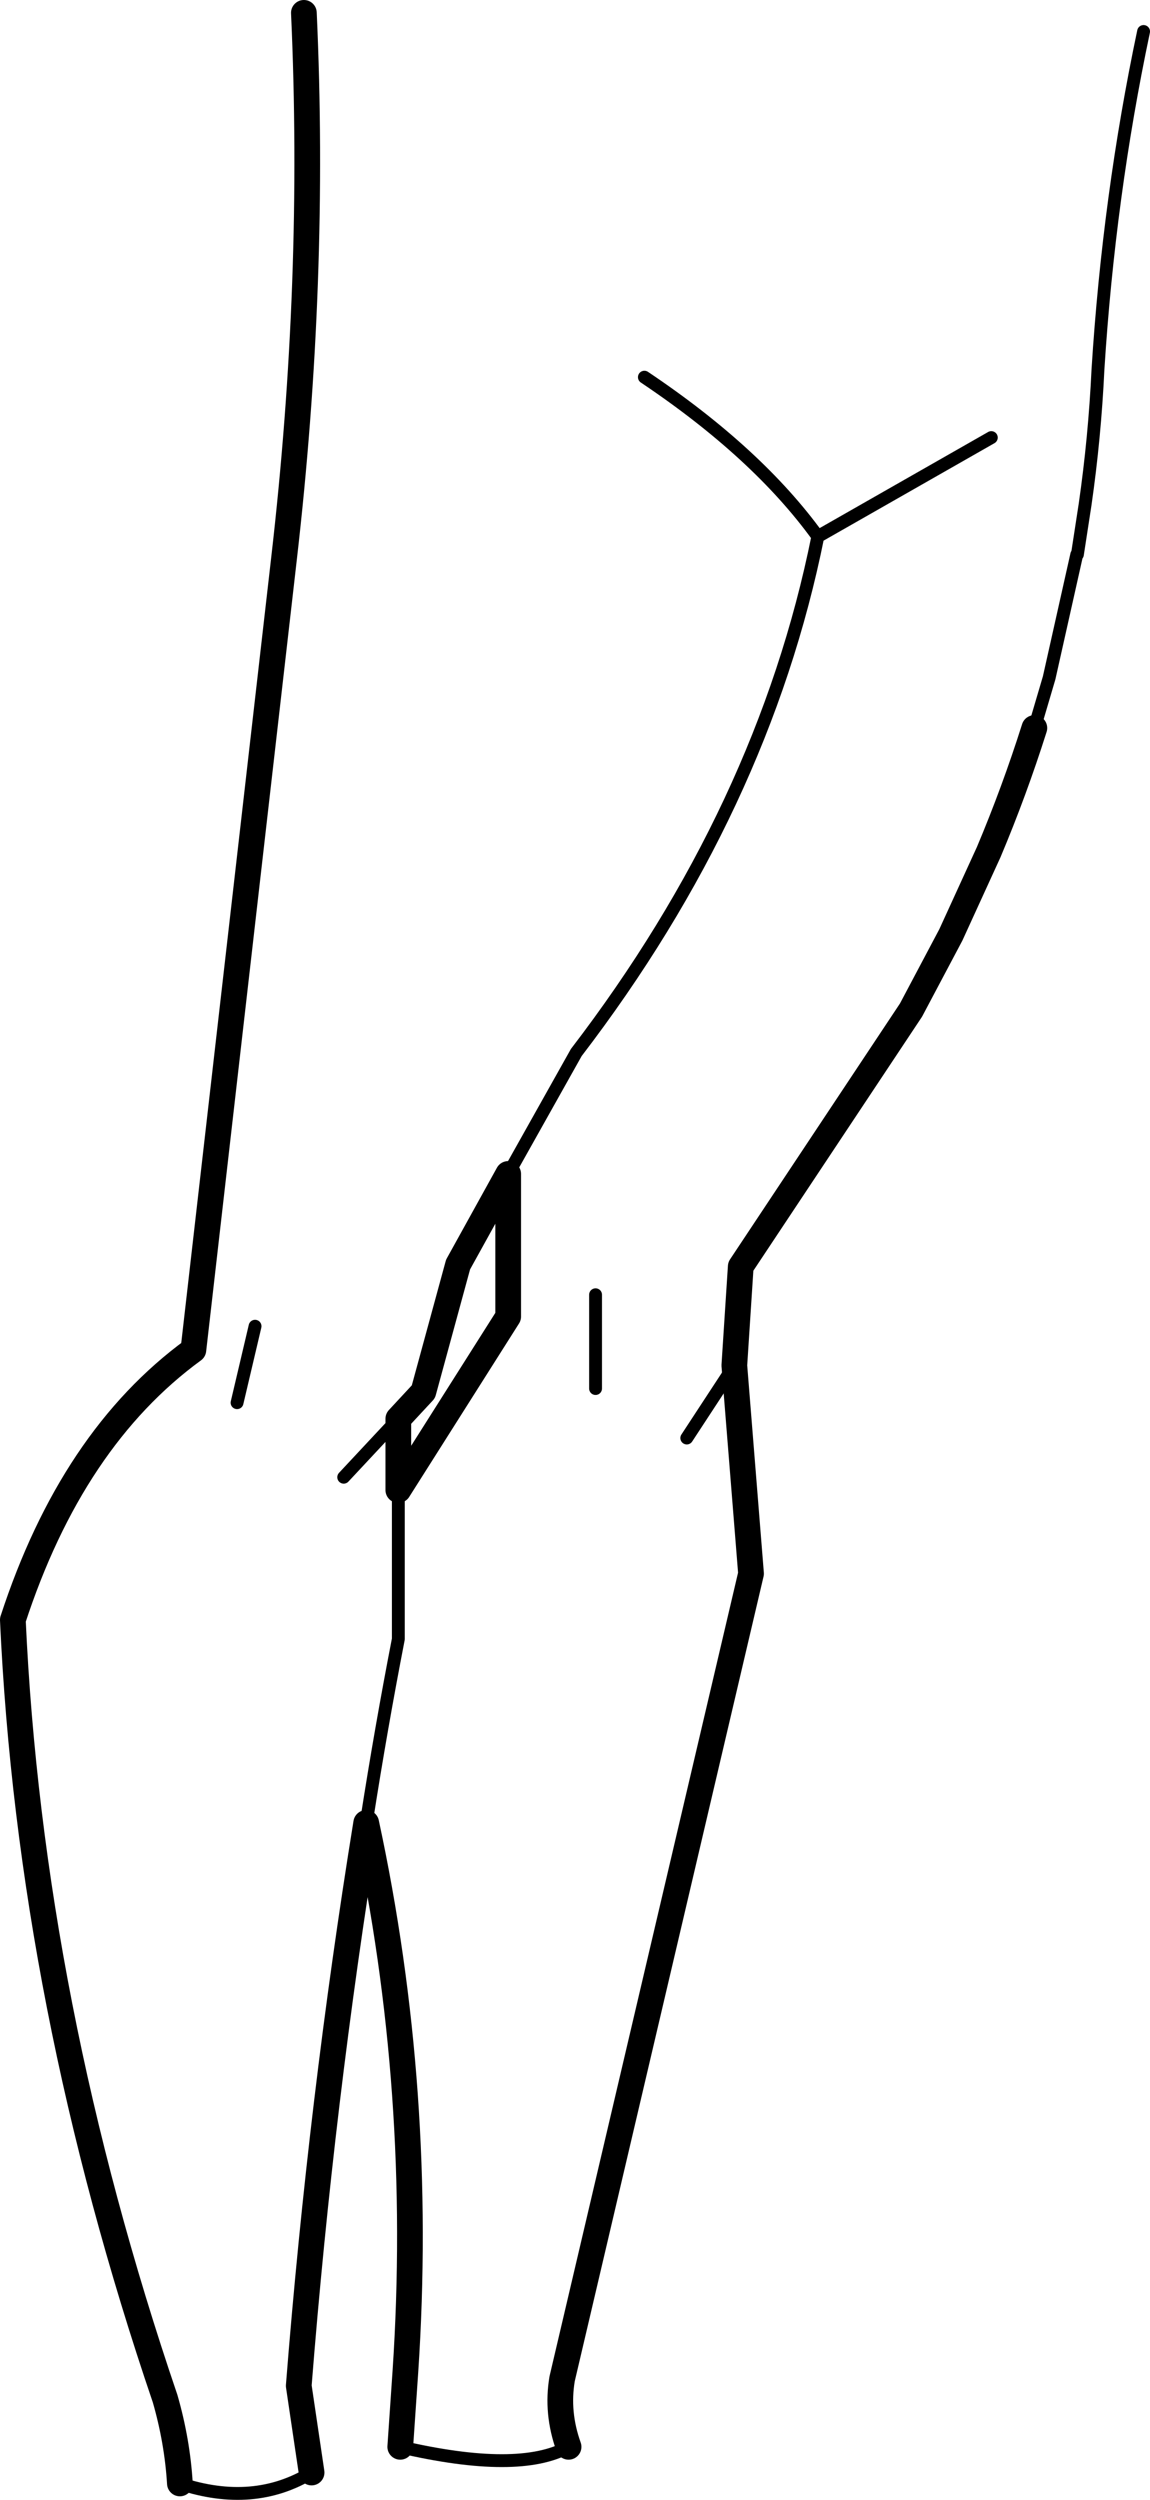 <?xml version="1.0" encoding="UTF-8" standalone="no"?>
<svg xmlns:xlink="http://www.w3.org/1999/xlink" height="194.55px" width="89.5px" xmlns="http://www.w3.org/2000/svg">
  <g transform="matrix(1.0, 0.0, 0.0, 1.0, -160.85, -228.7)">
    <path d="M241.35 285.35 L242.5 281.45 244.65 271.85 244.7 271.85 245.3 267.95 Q246.05 262.75 246.3 257.45 247.15 243.95 249.85 231.15 M211.0 258.05 Q219.8 263.95 224.5 270.45 L238.0 262.75 M218.0 334.95 L214.3 340.6 M207.2 336.75 L207.2 329.45 M179.3 337.85 L180.7 331.9 M191.85 344.65 L191.85 356.25 Q190.5 363.2 189.4 370.25 L189.35 370.55 M191.85 339.1 L187.6 343.65 M200.4 320.05 L205.7 310.6 Q220.25 291.6 224.5 270.45" fill="none" stroke="#000000" stroke-linecap="round" stroke-linejoin="round" stroke-width="1.0"/>
    <path d="M241.35 285.35 Q239.8 290.25 237.8 295.0 L234.85 301.45 231.75 307.3 218.5 327.25 218.0 334.95 219.3 351.15 204.6 413.8 Q204.15 416.45 205.1 419.1 M174.85 421.95 Q174.65 418.65 173.7 415.35 163.2 384.5 161.85 354.75 166.45 340.65 175.9 333.75 L182.95 272.2 Q185.45 250.55 184.5 229.7 M200.4 320.05 L200.4 331.15 191.85 344.65 191.85 339.1 193.8 337.0 196.5 327.1 200.4 320.05 M189.35 370.55 Q193.85 391.45 192.4 413.25 L192.0 419.1 M189.35 370.55 Q185.85 392.15 184.1 414.35 L185.1 421.1" fill="none" stroke="#000000" stroke-linecap="round" stroke-linejoin="round" stroke-width="2.0"/>
    <path d="M185.1 421.1 Q180.6 423.85 174.85 421.95" fill="none" stroke="#000000" stroke-linecap="round" stroke-linejoin="round" stroke-width="1.0"/>
    <path d="M205.1 419.1 Q201.25 421.25 192.0 419.1" fill="none" stroke="#000000" stroke-linecap="round" stroke-linejoin="round" stroke-width="1.0"/>
  </g>
</svg>
